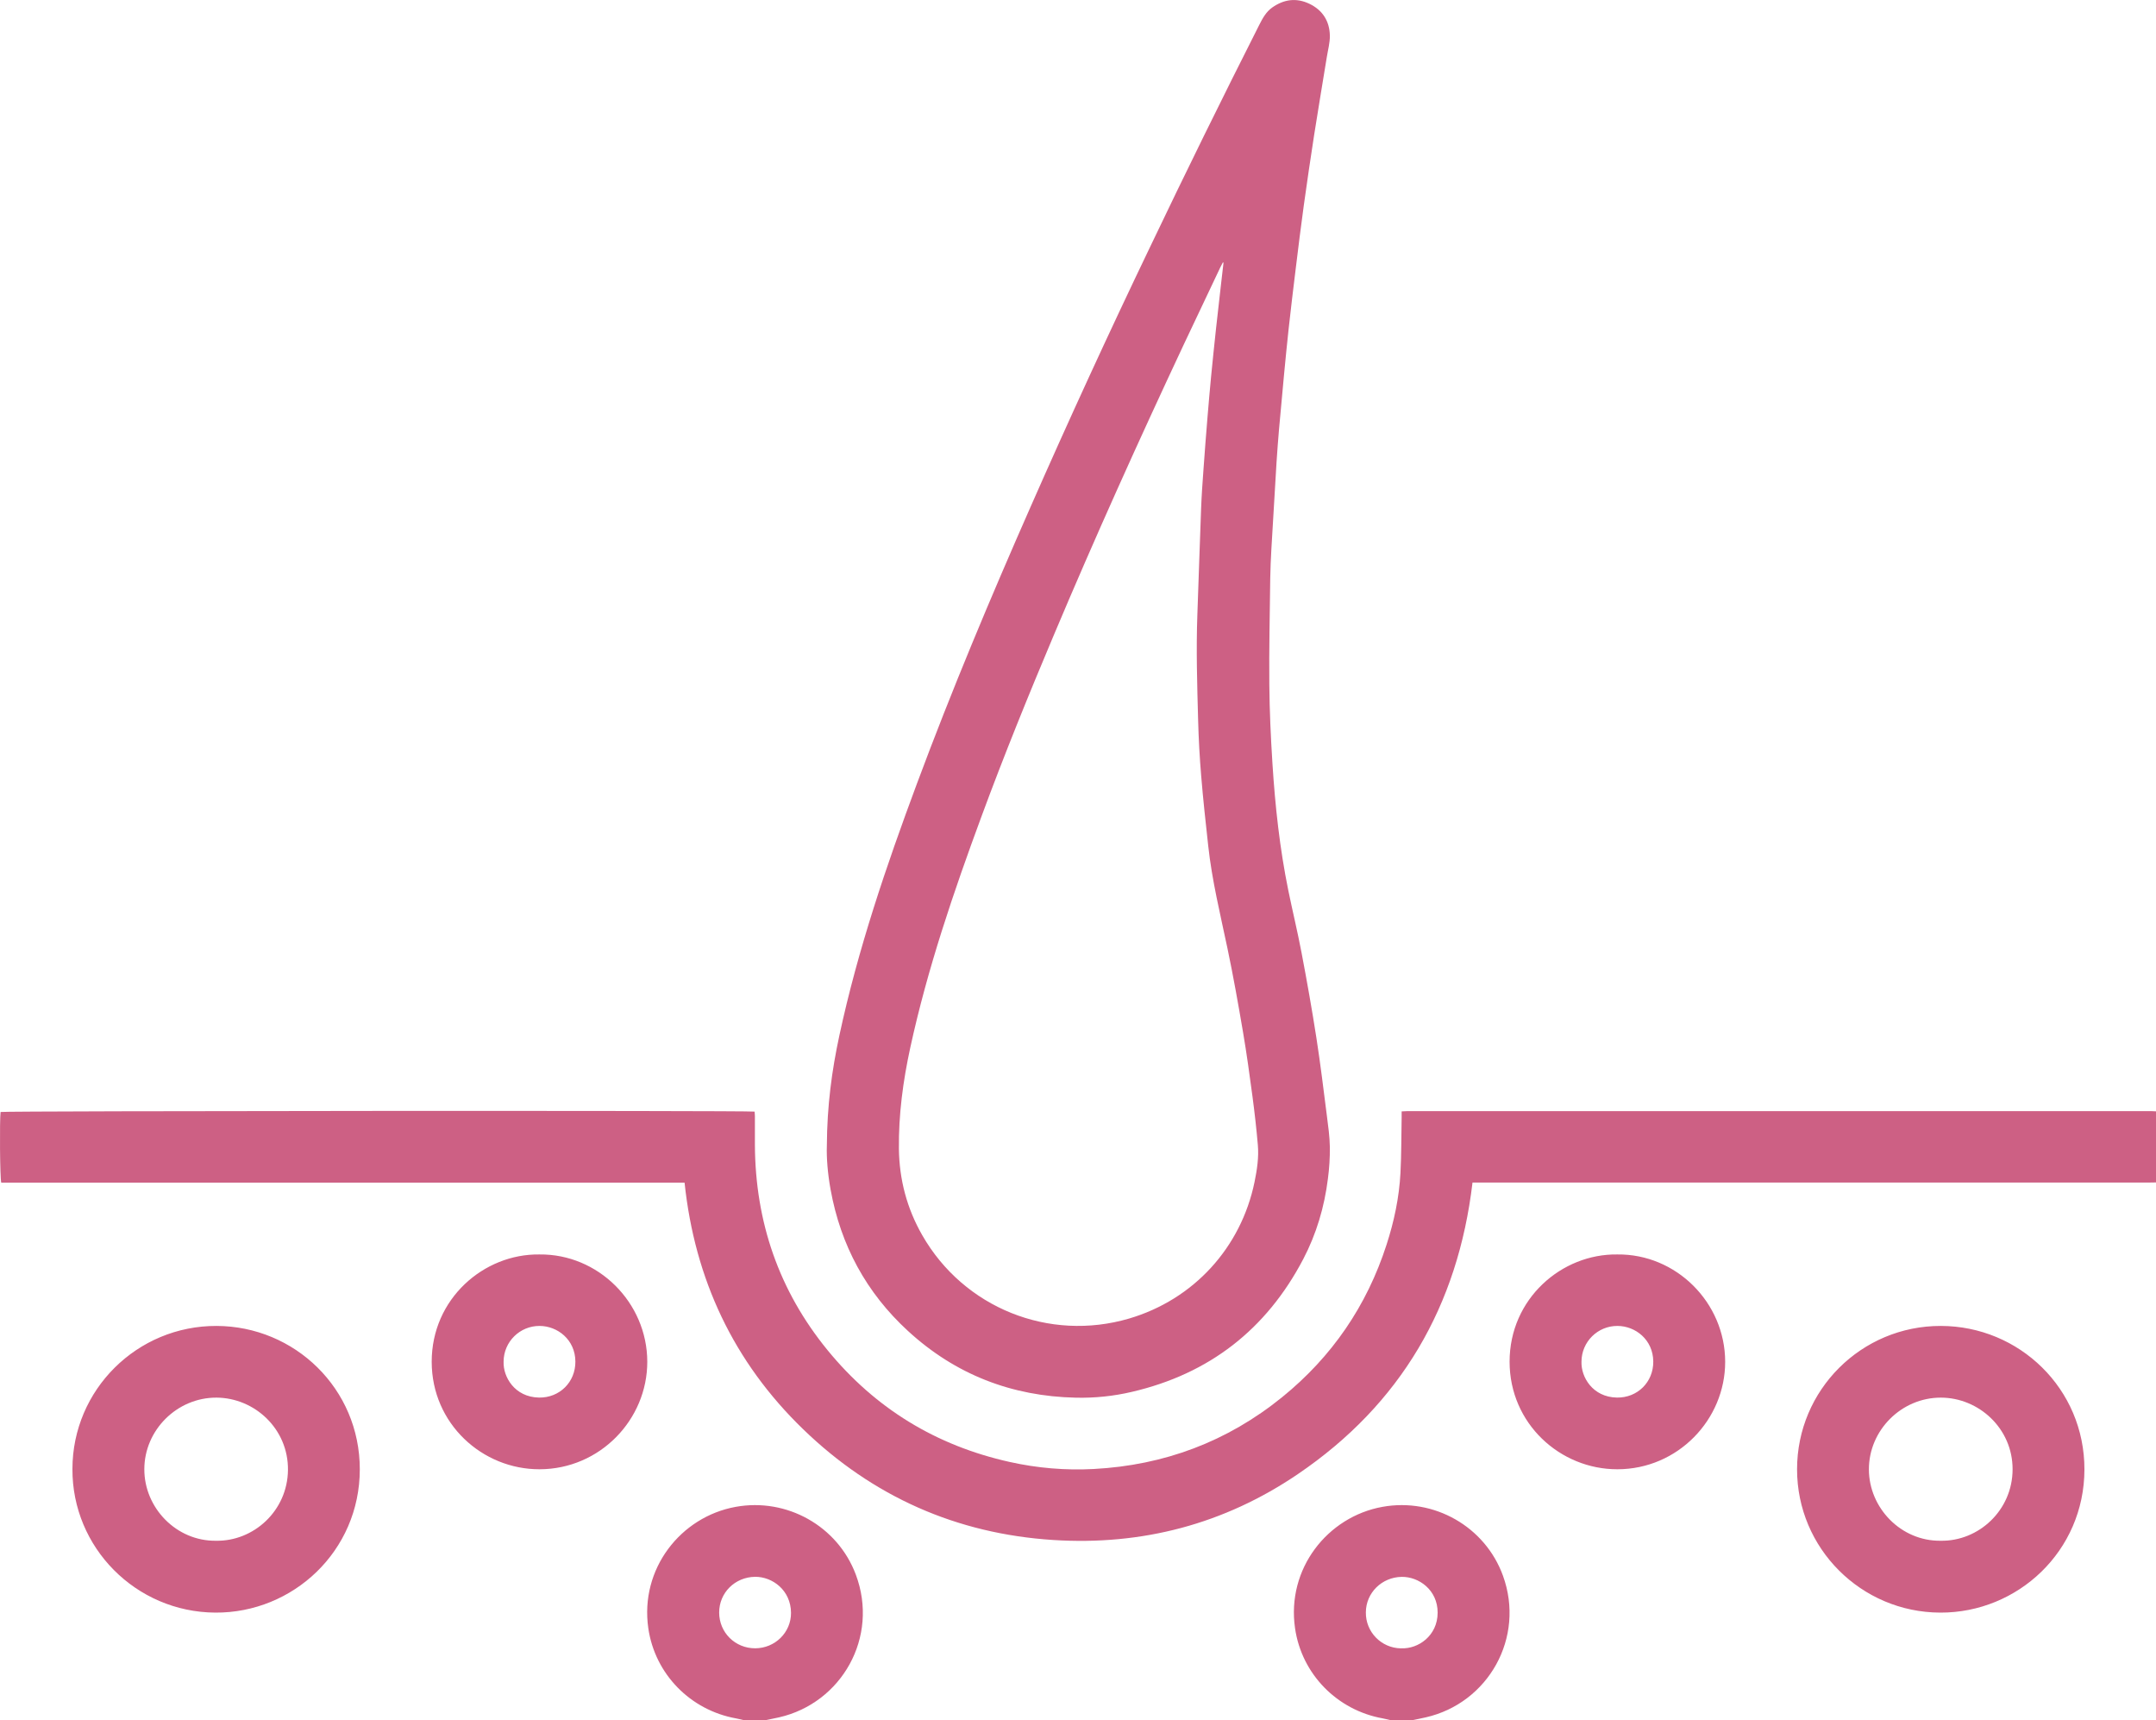 <svg version="1.1" id="Слой_1" xmlns="http://www.w3.org/2000/svg" x="0" y="0" viewBox="0 0 4000.4 3191.5" xml:space="preserve"><style>.st0{fill:#cd6084}</style><path class="st0" d="M4000.4 2193.5c-4.3.1-8.7.2-13 .2H2732.2c-27 229.1-133 411.2-324.1 540.9-136.6 92.8-289.2 132.7-453.8 122.2-179.4-11.5-335-80.5-464.2-205.6-129-124.8-201-278.2-219.9-457.3H2.3c-2.4-7.6-3.2-115.9-1.2-131.1 7-2.1 1382.7-2.9 1399-.7.2 2.7.6 5.6.6 8.5v53c.7 142.8 44.4 270.6 135 381.3 88.3 107.9 201.3 176.8 337.6 207.1 51.1 11.4 103.6 15.9 155.9 13.1 130.8-6.9 247.9-50.7 349.7-133.2 92.5-75 157.1-169.3 193.8-282.9 14-43.3 23.4-87.5 25.8-133 1.8-34.2 1.5-68.6 2.2-102.9.1-3.6 0-7.2 0-11.4 4.3-.2 7.5-.5 10.8-.5h1380c3 0 6 .2 9 .4l-.1 131.9zm-2618 998c-5.4-1.2-10.8-2.7-16.3-3.7-85-15.1-150.9-82.2-163.2-167.4-15.9-110.1 60-206.6 162.2-225.1 94.4-17.1 189 35.2 222.9 125.8 43.4 115.9-26.3 238.2-142.5 264.7-9 2-18 3.8-27.1 5.7h-36zm18.9-133.8c36.6-.1 66.6-29.3 66.4-65.8-.3-42.1-34.7-67.1-66.6-66.8-37.2.4-66.8 29.4-66.7 66.4s29.6 66.3 66.9 66.2zm1181.1 133.8c-5.4-1.2-10.8-2.7-16.3-3.7-85-15.1-150.9-82.1-163.2-167.4-16-110.1 60.1-206.7 162.2-225.1 95.6-17.3 190.5 36.6 223.6 127.7 41.7 114.8-27.2 236.4-143.2 262.8-9 2.1-18.1 3.8-27.1 5.7h-36zm18.2-133.8c30.4 1.3 66.8-22.8 66.9-66.1.1-42.1-34.9-66.9-66.8-66.4-36.6.6-66.2 29.4-66.4 65.8-.5 36.4 28.7 66.3 65.1 66.8.5-.1.9-.1 1.2-.1z"/><path class="st0" d="M1534.2 2125.8c.4-75 9.3-140.1 23.2-204.8 34.4-160 87-314.3 143.9-467.2 64.6-173.6 136.3-344.3 211-513.8 71.3-161.9 145.1-322.5 221.7-482 65.9-138 133.4-275.2 202.4-411.6 6.2-12.2 12.6-24.3 24.2-32.5 21.7-15.3 44.8-18.4 68.9-6.9 24.5 11.7 37.4 32.1 38 58.8.3 13.4-3.6 27-5.7 40.4-7.8 48-15.9 95.9-23.4 143.9-6.8 43.7-13.2 87.5-19.3 131.4-5.3 38.6-10.1 77.2-14.8 115.9-4.6 37.3-9.1 74.7-13.2 112.1-3.2 28.8-5.9 57.6-8.7 86.5-3.2 33.8-6.3 67.6-9.3 101.5-1.7 19.9-3.2 39.8-4.5 59.8-3.3 53.8-6.5 107.7-9.6 161.6-1 18-1.8 35.9-2.1 53.9-.8 65.7-2.3 131.3-1.7 196.9.4 49 2.7 97.9 5.8 146.8 5 79.1 13.6 157.9 29.5 235.7 7.9 38.5 17.2 76.7 24.5 115.2 10 52.6 19.4 105.4 27.6 158.3 7.4 47.7 13.2 95.6 19.3 143.5 2.5 19.5 5.3 39.1 5.6 58.6.2 19.7-1 39.3-3.6 58.8-6.5 52.3-21.3 102.4-45.8 149.2-68.4 130.4-174.3 212.8-317.9 246.2-34.1 8-69.1 11.6-104.1 10.8-119-2.6-223.4-43-311.3-123.7-77.5-71.1-125-159.1-143.7-262.5-5.4-29.6-7.7-59.5-6.9-80.8zm736-1638.5l-1.2-.5c-1.6 3.2-3.4 6.3-4.9 9.5-22.6 47.6-45.2 95.1-67.6 142.7-83.6 178.2-164.6 357.6-241.1 539-46.9 111.1-92.3 222.8-134 335.8-52 140.9-100.5 282.9-132.5 430.1-13.4 61.8-21.7 123.9-21 187.1.7 57.2 14.9 110.7 43.2 160.2 77.3 135.2 235.5 198.4 383.9 154.8 119.6-35.2 207.7-131.4 232.8-253.5 4.6-22.5 8.1-45.4 6.1-68.5-2.6-30.2-6-60.3-10-90.3-5.3-39.6-10.7-79.2-17.4-118.5-8.9-52.2-18.1-104.3-29-156.1-13.3-63.2-28.7-125.9-35.7-190.3-4.7-43-9.5-86-13-129.2-2.9-34.5-4.8-69.1-5.7-103.8-1.8-65.3-3.8-130.6-1.4-195.9s4.4-130.5 6.9-195.8c.9-24.3 2.6-48.6 4.4-72.8 2.3-32.9 4.9-65.8 7.6-98.6 2-24.6 4.2-49.1 6.5-73.6 2.9-29.8 6-59.6 9.2-89.4 3-27.8 6.2-55.6 9.4-83.4 1.5-12.8 3-25.9 4.5-39zM134.4 2724.9c.2-146.8 119.9-265.7 267.5-265.2 144.7.5 265.8 116.2 265.7 266.1-.1 151.6-124 266.6-268.1 265.7-147.4-.9-265.9-120.7-265.1-266.6zm266.3 133.3c69.9 1.3 132.7-55.4 133.6-131.1.9-76.8-62.3-134-132.4-134.4-73.6-.4-134.1 60.5-134.1 132.8-.2 71.5 59.2 133.6 132.9 132.7zm2933.7-132.6c0-147.1 119.4-266.2 266.8-265.9 145.2.2 266.7 116.2 266.4 266.4-.3 151.4-123.8 265.9-267.4 265.4-146.8-.4-265.9-119.3-265.8-265.9zm266.7 132.6c70.2 1.1 133.1-56.4 133.2-132.5s-62.9-132.8-132.9-133c-73.3-.2-133.9 60.6-133.7 133.2.1 71.2 59.4 133.4 133.4 132.3zm-2600.3-531.1c108.9-1.3 200 89 200.2 199 .1 107.3-87.7 199.3-199.9 199.5-106.2.2-200-84.5-200.1-199.3-.1-117 96.7-200.6 199.8-199.2zm-66.4 199.1c-1 27.9 20.4 65.6 65.8 66.4 37.9.6 67.7-28.6 67.4-66.9-.3-40.7-33.3-65.9-66.4-66-36.7-.2-66.6 29.4-66.8 66.1v.4zm2066.5-199.1c108.9-1.3 200 89.1 200.1 199.1.1 107.2-87.7 199.3-200 199.4-106.2.1-199.9-84.6-200-199.4-.1-117 96.7-200.6 199.9-199.1zm-66.5 199.1c-1 27.9 20.4 65.6 65.8 66.4 37.9.6 67.7-28.6 67.4-66.9-.4-40.7-33.3-65.9-66.4-66-36.7-.2-66.6 29.4-66.8 66.1v.4z"/></svg>